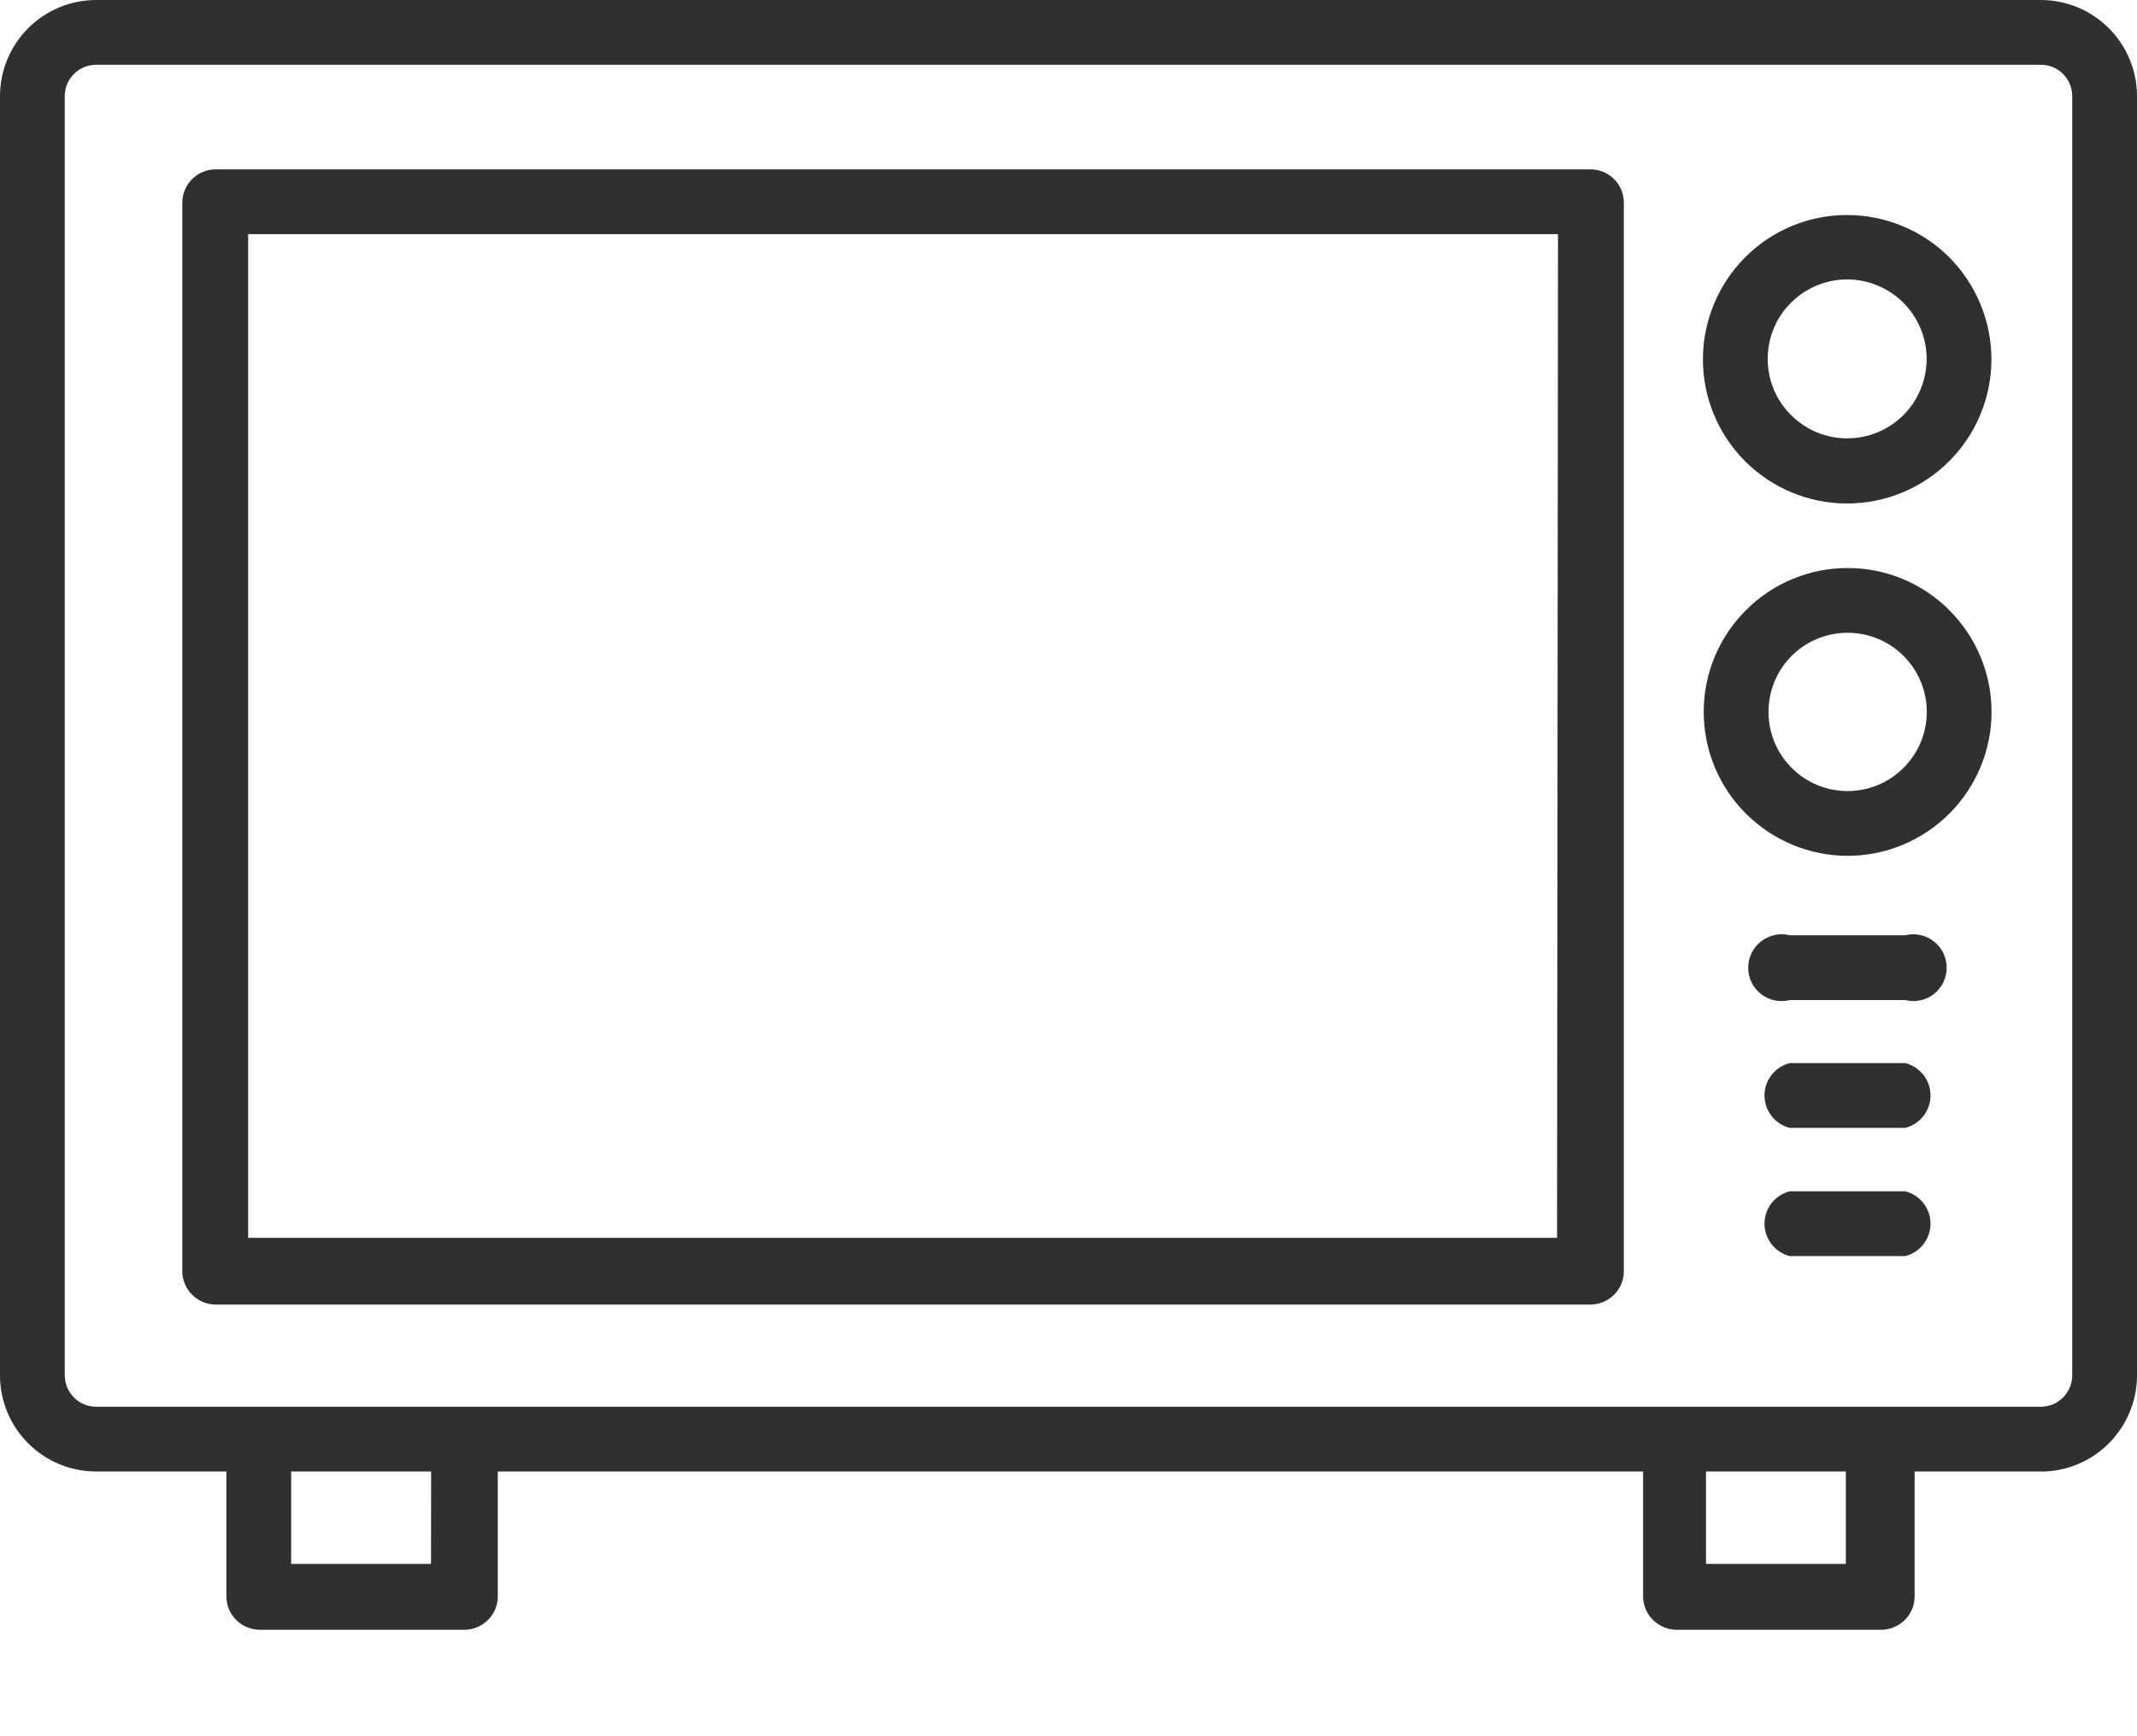 <svg width="16" height="13" viewBox="0 0 16 13" fill="none" xmlns="http://www.w3.org/2000/svg">
<path d="M11.908 1.268H1.615C1.477 1.268 1.365 1.38 1.365 1.518V9.518C1.365 9.584 1.392 9.648 1.438 9.694C1.485 9.741 1.549 9.768 1.615 9.768H11.908C11.974 9.768 12.038 9.741 12.085 9.694C12.132 9.648 12.158 9.584 12.158 9.518V1.518C12.158 1.451 12.132 1.388 12.085 1.341C12.038 1.294 11.974 1.268 11.908 1.268ZM11.658 9.268H1.858V1.753H11.665L11.658 9.268Z" fill="#303030"/>
<path d="M13.832 1.61C13.546 1.609 13.271 1.722 13.068 1.925C12.865 2.127 12.751 2.402 12.75 2.688C12.749 2.975 12.863 3.25 13.065 3.453C13.268 3.656 13.543 3.77 13.829 3.77C14.116 3.77 14.391 3.656 14.593 3.454C14.796 3.251 14.91 2.977 14.91 2.69C14.91 2.404 14.796 2.13 14.595 1.927C14.393 1.725 14.118 1.611 13.832 1.61L13.832 1.61ZM13.832 3.282C13.675 3.283 13.523 3.221 13.411 3.109C13.298 2.998 13.235 2.846 13.235 2.688C13.235 2.53 13.297 2.378 13.409 2.267C13.521 2.155 13.673 2.092 13.831 2.092C13.989 2.093 14.14 2.156 14.252 2.268C14.363 2.38 14.426 2.532 14.425 2.69C14.424 2.847 14.362 2.997 14.251 3.108C14.14 3.219 13.989 3.282 13.832 3.282H13.832Z" fill="#303030"/>
<path d="M13.833 4.253C13.548 4.253 13.274 4.366 13.072 4.569C12.869 4.771 12.756 5.045 12.756 5.33C12.756 5.616 12.869 5.89 13.072 6.092C13.274 6.294 13.548 6.408 13.833 6.408C14.119 6.408 14.393 6.294 14.595 6.092C14.797 5.89 14.911 5.616 14.911 5.33C14.911 5.045 14.797 4.771 14.595 4.569C14.393 4.366 14.119 4.253 13.833 4.253ZM13.833 5.923C13.676 5.923 13.525 5.861 13.414 5.749C13.303 5.638 13.241 5.488 13.241 5.33C13.241 5.173 13.303 5.023 13.414 4.911C13.525 4.8 13.676 4.738 13.833 4.738C13.991 4.738 14.141 4.8 14.252 4.911C14.364 5.023 14.426 5.173 14.426 5.33C14.426 5.488 14.364 5.638 14.252 5.749C14.141 5.861 13.991 5.923 13.833 5.923Z" fill="#303030"/>
<path d="M14.265 7.003H13.4C13.325 6.984 13.246 7.001 13.185 7.049C13.124 7.096 13.089 7.169 13.089 7.246C13.089 7.323 13.124 7.395 13.185 7.443C13.246 7.49 13.325 7.507 13.4 7.488H14.265C14.339 7.507 14.419 7.49 14.479 7.443C14.54 7.395 14.575 7.323 14.575 7.246C14.575 7.169 14.54 7.096 14.479 7.049C14.419 7.001 14.339 6.984 14.265 7.003Z" fill="#303030"/>
<path d="M14.265 7.96H13.4C13.289 7.988 13.211 8.088 13.211 8.202C13.211 8.317 13.289 8.417 13.4 8.445H14.265C14.376 8.417 14.454 8.317 14.454 8.202C14.454 8.088 14.376 7.988 14.265 7.96Z" fill="#303030"/>
<path d="M14.265 8.92H13.4C13.289 8.948 13.211 9.048 13.211 9.162C13.211 9.277 13.289 9.377 13.4 9.405H14.265C14.376 9.377 14.454 9.277 14.454 9.162C14.454 9.048 14.376 8.948 14.265 8.92Z" fill="#303030"/>
<path d="M15.28 8.50139e-06H0.72C0.529 8.50139e-06 0.346 0.076 0.211 0.211C0.076 0.346 0 0.529 0 0.72V10.298C0 10.489 0.076 10.672 0.211 10.807C0.346 10.942 0.529 11.018 0.72 11.018H1.695V11.953C1.695 12.019 1.721 12.083 1.768 12.129C1.815 12.176 1.879 12.203 1.945 12.203H3.477C3.544 12.203 3.607 12.176 3.654 12.129C3.701 12.083 3.727 12.019 3.727 11.953V11.018H12.302V11.953C12.302 12.019 12.329 12.083 12.376 12.129C12.423 12.176 12.486 12.203 12.552 12.203H14.085C14.151 12.203 14.215 12.176 14.262 12.129C14.309 12.083 14.335 12.019 14.335 11.953V11.018H15.31C15.496 11.01 15.671 10.931 15.8 10.796C15.928 10.662 16 10.483 16 10.298V0.72C16 0.529 15.924 0.346 15.789 0.211C15.654 0.076 15.471 0 15.28 0L15.28 8.50139e-06ZM3.227 11.71H2.18V11.018H3.228L3.227 11.71ZM13.82 11.71H12.773V11.018H13.82L13.82 11.71ZM15.515 10.298C15.515 10.36 15.49 10.42 15.446 10.464C15.402 10.508 15.342 10.533 15.28 10.533H0.72C0.59 10.533 0.485 10.427 0.485 10.298V0.72C0.485 0.59 0.59 0.485 0.72 0.485H15.28C15.41 0.485 15.515 0.59 15.515 0.72L15.515 10.298Z" fill="#303030"/>
</svg>
